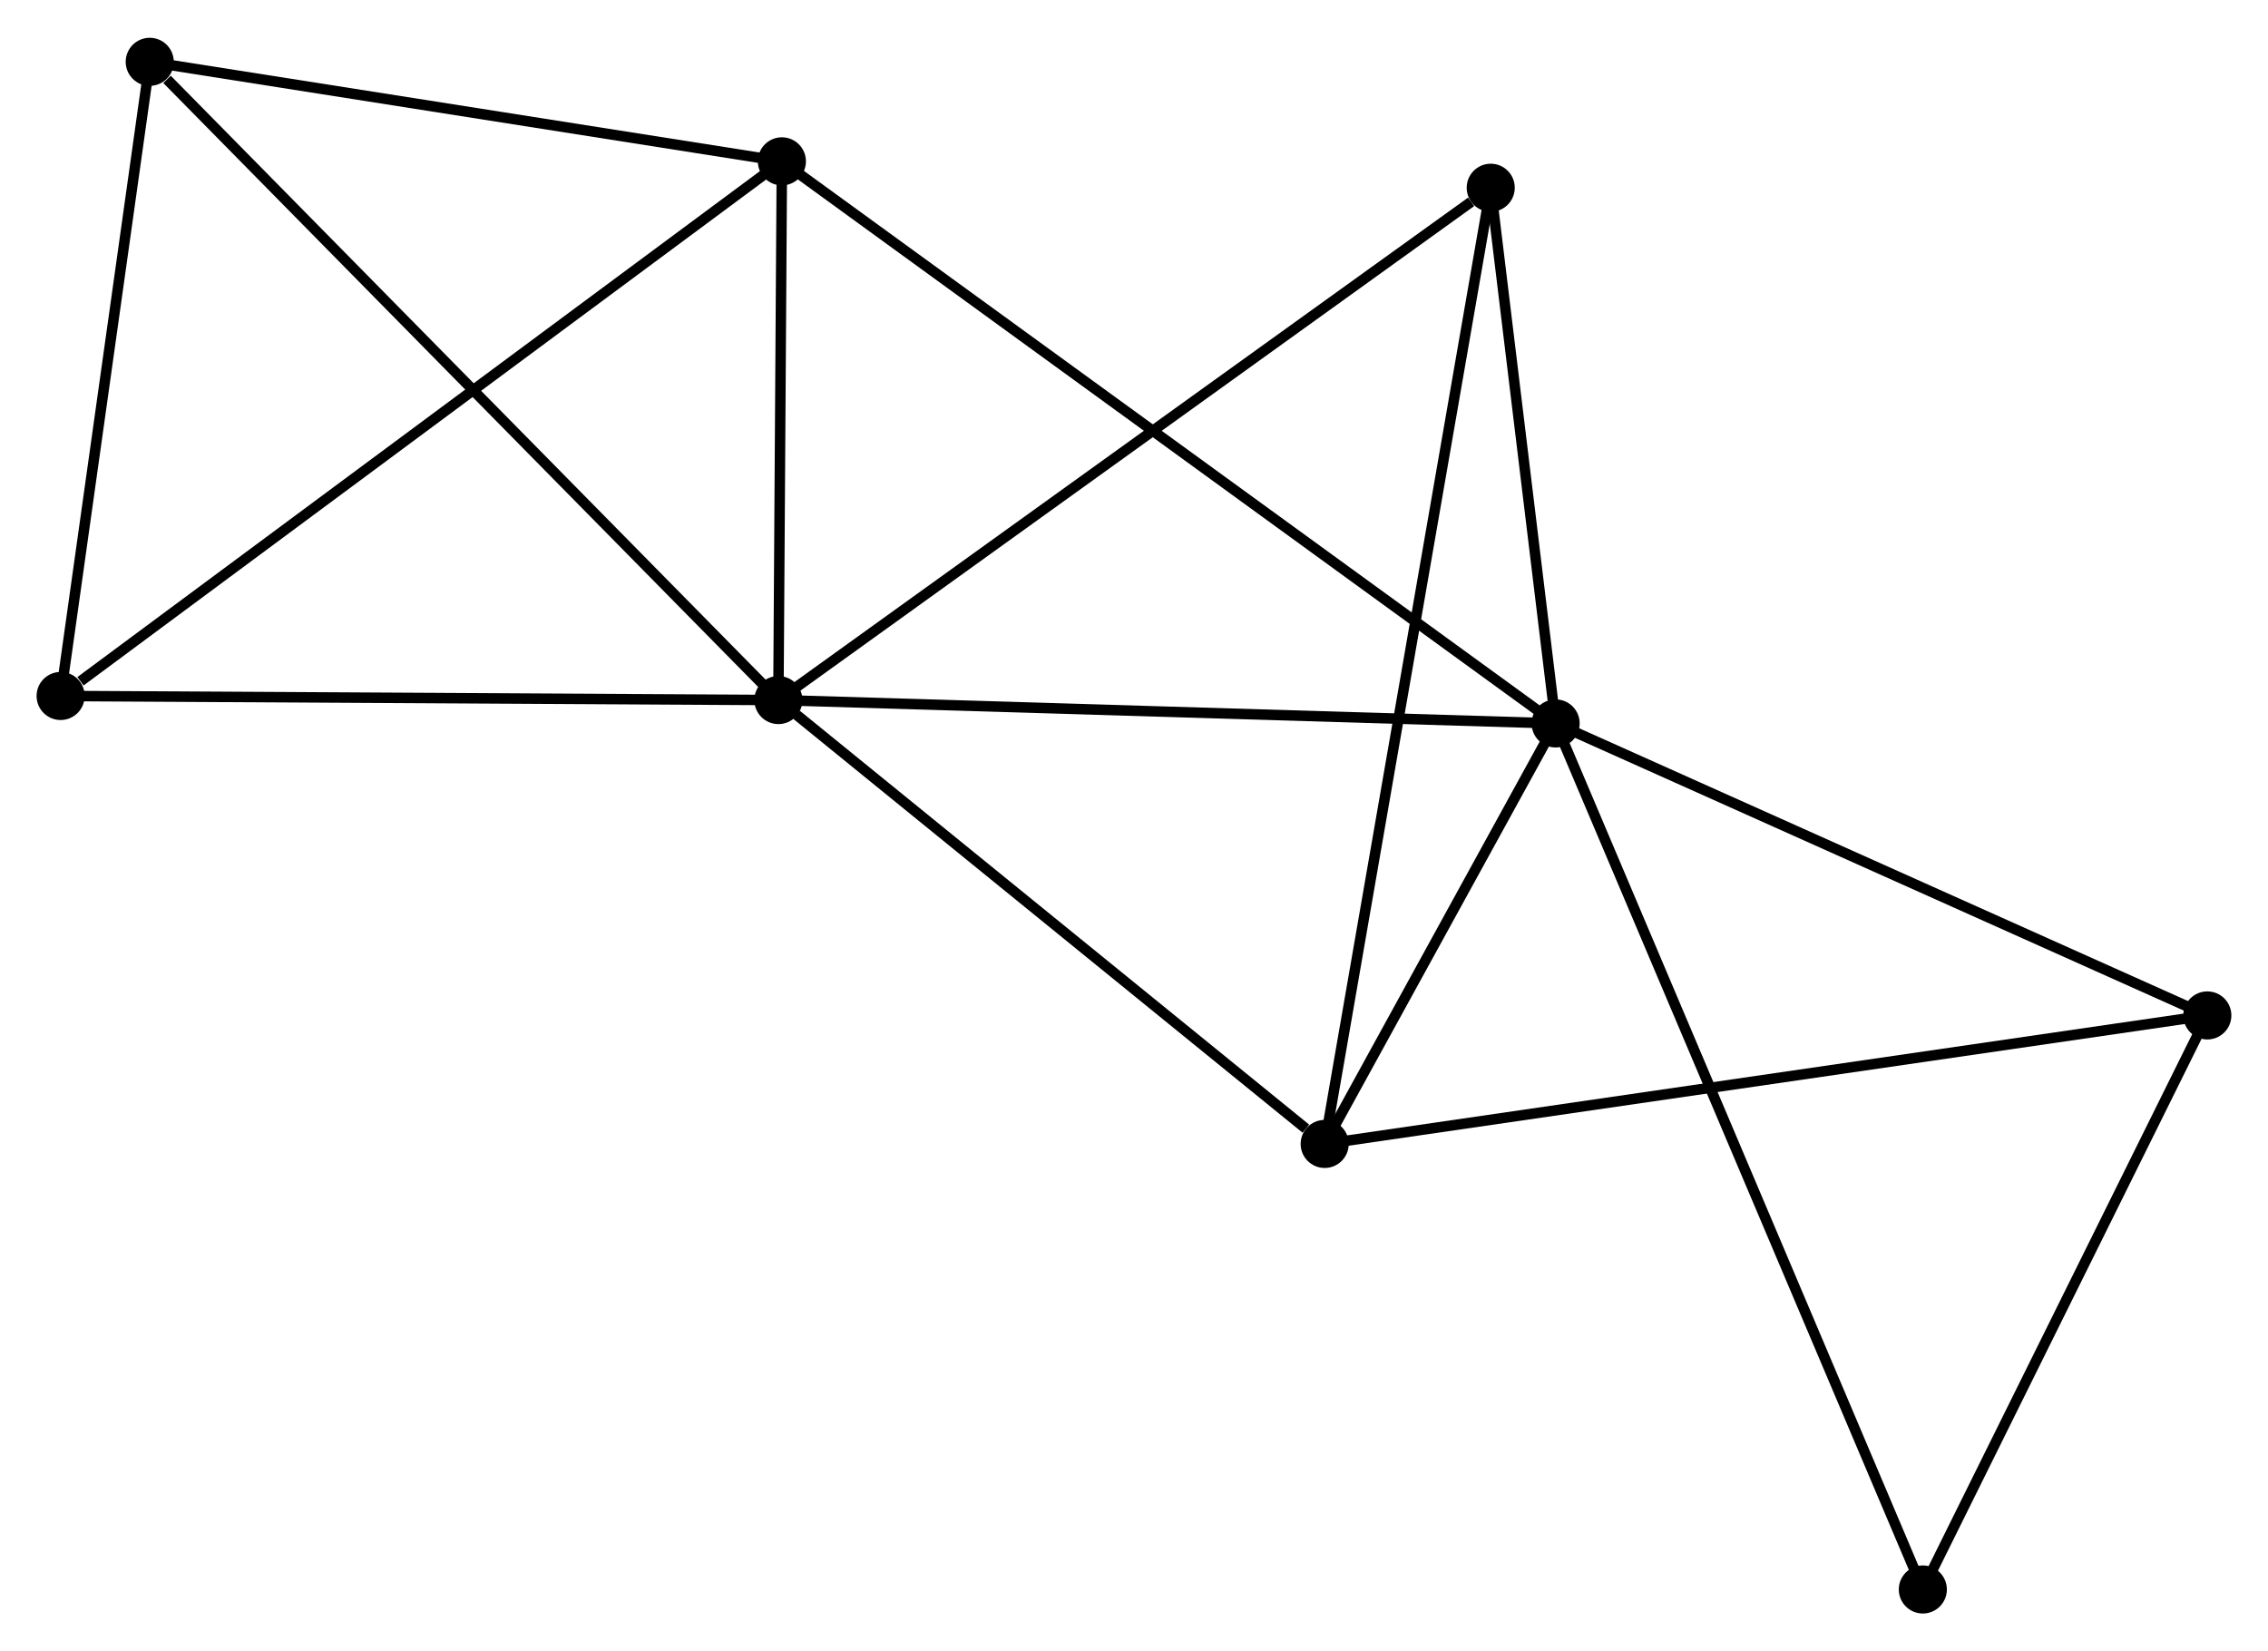 <?xml version="1.0" encoding="UTF-8" standalone="no"?>
<!DOCTYPE svg PUBLIC "-//W3C//DTD SVG 1.1//EN"
 "http://www.w3.org/Graphics/SVG/1.1/DTD/svg11.dtd">
<!-- Generated by graphviz version 2.36.0 (20140111.2315)
 -->
<!-- Title: %3 Pages: 1 -->
<svg width="217pt" height="158pt"
 viewBox="0.00 0.00 216.97 157.75" xmlns="http://www.w3.org/2000/svg" xmlns:xlink="http://www.w3.org/1999/xlink">
<g id="graph0" class="graph" transform="scale(1 1) rotate(0) translate(4 153.754)">
<title>%3</title>
<!-- 0 -->
<g id="node1" class="node"><title>0</title>
<ellipse fill="black" stroke="black" cx="70.465" cy="-86.892" rx="1.8" ry="1.8"/>
</g>
<!-- 1 -->
<g id="node2" class="node"><title>1</title>
<ellipse fill="black" stroke="black" cx="144.821" cy="-84.656" rx="1.8" ry="1.8"/>
</g>
<!-- 0&#45;&#45;1 -->
<g id="edge1" class="edge"><title>0&#45;&#45;1</title>
<path fill="none" stroke="black" d="M72.303,-86.837C82.501,-86.53 132.056,-85.04 142.774,-84.718"/>
</g>
<!-- 2 -->
<g id="node3" class="node"><title>2</title>
<ellipse fill="black" stroke="black" cx="122.727" cy="-44.426" rx="1.8" ry="1.8"/>
</g>
<!-- 0&#45;&#45;2 -->
<g id="edge2" class="edge"><title>0&#45;&#45;2</title>
<path fill="none" stroke="black" d="M72.204,-85.479C80.139,-79.032 112.87,-52.436 120.928,-45.887"/>
</g>
<!-- 3 -->
<g id="node4" class="node"><title>3</title>
<ellipse fill="black" stroke="black" cx="70.8" cy="-138.433" rx="1.8" ry="1.8"/>
</g>
<!-- 0&#45;&#45;3 -->
<g id="edge3" class="edge"><title>0&#45;&#45;3</title>
<path fill="none" stroke="black" d="M70.48,-89.107C70.535,-97.585 70.732,-127.92 70.786,-136.284"/>
</g>
<!-- 5 -->
<g id="node5" class="node"><title>5</title>
<ellipse fill="black" stroke="black" cx="10.325" cy="-147.954" rx="1.8" ry="1.8"/>
</g>
<!-- 0&#45;&#45;5 -->
<g id="edge4" class="edge"><title>0&#45;&#45;5</title>
<path fill="none" stroke="black" d="M68.979,-88.402C60.73,-96.776 20.649,-137.472 11.98,-146.274"/>
</g>
<!-- 6 -->
<g id="node6" class="node"><title>6</title>
<ellipse fill="black" stroke="black" cx="138.612" cy="-135.906" rx="1.8" ry="1.8"/>
</g>
<!-- 0&#45;&#45;6 -->
<g id="edge5" class="edge"><title>0&#45;&#45;6</title>
<path fill="none" stroke="black" d="M72.15,-88.104C81.496,-94.826 126.913,-127.492 136.737,-134.557"/>
</g>
<!-- 7 -->
<g id="node7" class="node"><title>7</title>
<ellipse fill="black" stroke="black" cx="1.8" cy="-87.282" rx="1.8" ry="1.8"/>
</g>
<!-- 0&#45;&#45;7 -->
<g id="edge6" class="edge"><title>0&#45;&#45;7</title>
<path fill="none" stroke="black" d="M68.484,-86.904C58.457,-86.96 13.396,-87.216 3.659,-87.272"/>
</g>
<!-- 1&#45;&#45;2 -->
<g id="edge7" class="edge"><title>1&#45;&#45;2</title>
<path fill="none" stroke="black" d="M143.872,-82.927C140.238,-76.31 127.234,-52.632 123.649,-46.103"/>
</g>
<!-- 1&#45;&#45;3 -->
<g id="edge8" class="edge"><title>1&#45;&#45;3</title>
<path fill="none" stroke="black" d="M143.275,-85.779C133.642,-92.778 81.946,-130.336 72.338,-137.316"/>
</g>
<!-- 1&#45;&#45;6 -->
<g id="edge10" class="edge"><title>1&#45;&#45;6</title>
<path fill="none" stroke="black" d="M144.554,-86.858C143.533,-95.288 139.879,-125.452 138.871,-133.769"/>
</g>
<!-- 4 -->
<g id="node8" class="node"><title>4</title>
<ellipse fill="black" stroke="black" cx="207.166" cy="-56.72" rx="1.8" ry="1.8"/>
</g>
<!-- 1&#45;&#45;4 -->
<g id="edge9" class="edge"><title>1&#45;&#45;4</title>
<path fill="none" stroke="black" d="M146.62,-83.85C155.724,-79.77 196.637,-61.438 205.478,-57.476"/>
</g>
<!-- 8 -->
<g id="node9" class="node"><title>8</title>
<ellipse fill="black" stroke="black" cx="179.949" cy="-1.8" rx="1.8" ry="1.8"/>
</g>
<!-- 1&#45;&#45;8 -->
<g id="edge11" class="edge"><title>1&#45;&#45;8</title>
<path fill="none" stroke="black" d="M145.555,-82.925C150.126,-72.142 174.659,-14.276 179.219,-3.521"/>
</g>
<!-- 2&#45;&#45;6 -->
<g id="edge13" class="edge"><title>2&#45;&#45;6</title>
<path fill="none" stroke="black" d="M123.059,-46.336C125.126,-58.242 136.221,-122.131 138.283,-134.006"/>
</g>
<!-- 2&#45;&#45;4 -->
<g id="edge12" class="edge"><title>2&#45;&#45;4</title>
<path fill="none" stroke="black" d="M124.815,-44.73C136.497,-46.43 193.66,-54.753 205.151,-56.426"/>
</g>
<!-- 3&#45;&#45;5 -->
<g id="edge14" class="edge"><title>3&#45;&#45;5</title>
<path fill="none" stroke="black" d="M68.788,-138.75C59.606,-140.196 21.732,-146.158 12.406,-147.627"/>
</g>
<!-- 3&#45;&#45;7 -->
<g id="edge15" class="edge"><title>3&#45;&#45;7</title>
<path fill="none" stroke="black" d="M69.094,-137.169C59.631,-130.154 13.646,-96.064 3.699,-88.69"/>
</g>
<!-- 5&#45;&#45;7 -->
<g id="edge17" class="edge"><title>5&#45;&#45;7</title>
<path fill="none" stroke="black" d="M10.041,-145.936C8.747,-136.724 3.408,-98.726 2.093,-89.371"/>
</g>
<!-- 4&#45;&#45;8 -->
<g id="edge16" class="edge"><title>4&#45;&#45;8</title>
<path fill="none" stroke="black" d="M206.26,-54.892C202.128,-46.554 185.082,-12.159 180.886,-3.69"/>
</g>
</g>
</svg>
